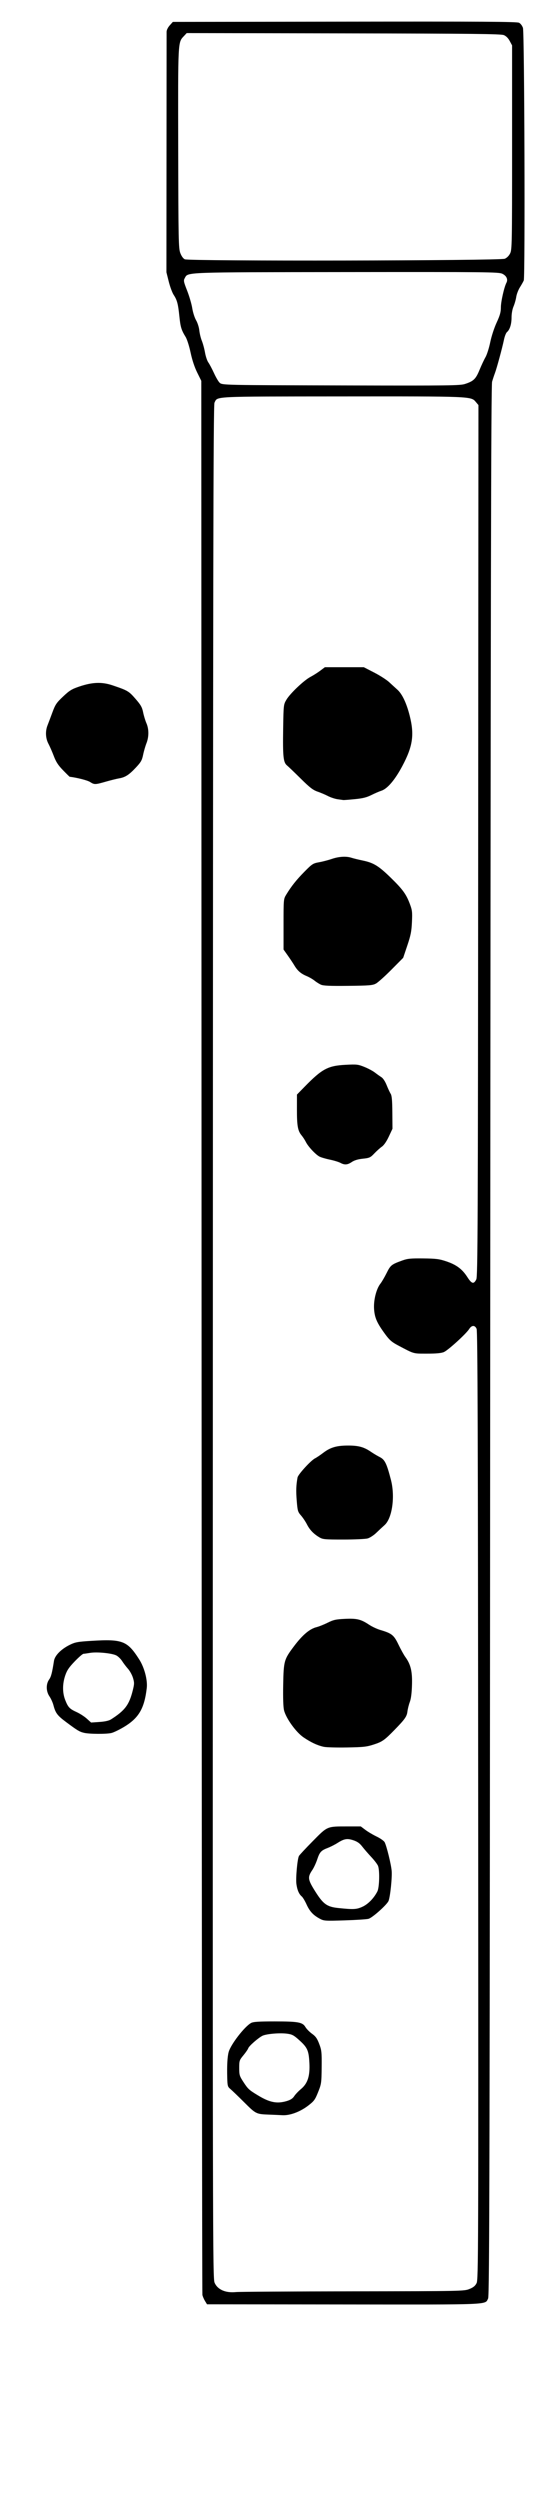<?xml version="1.0" encoding="UTF-8" standalone="no"?>
<!-- Created with Inkscape (http://www.inkscape.org/) -->

<svg
   version="1.1"
   id="svg1686"
   width="515"
   height="2340"
   viewBox="0 0 515 2340"
   sodipodi:docname="d#.svg"
   inkscape:version="1.1.1 (3bf5ae0d25, 2021-09-20)"
   xmlns:inkscape="http://www.inkscape.org/namespaces/inkscape"
   xmlns:sodipodi="http://sodipodi.sourceforge.net/DTD/sodipodi-0.dtd"
   xmlns="http://www.w3.org/2000/svg"
   xmlns:svg="http://www.w3.org/2000/svg">
  <defs
     id="defs1690" />
  <sodipodi:namedview
     id="namedview1688"
     pagecolor="#ffffff"
     bordercolor="#666666"
     borderopacity="1.0"
     inkscape:pageshadow="2"
     inkscape:pageopacity="0.0"
     inkscape:pagecheckerboard="0"
     showgrid="false"
     inkscape:zoom="0.33418803"
     inkscape:cx="-86.777494"
     inkscape:cy="1170"
     inkscape:window-width="1920"
     inkscape:window-height="986"
     inkscape:window-x="-11"
     inkscape:window-y="-11"
     inkscape:window-maximized="1"
     inkscape:current-layer="g1692" />
  <g
     inkscape:groupmode="layer"
     inkscape:label="Image"
     id="g1692">
    <path
       style="fill:#000000"
       d="m 191.954,2153.684 c -1.038,-1.707 -2.128,-4.246 -2.423,-5.644 -0.295,-1.397 -0.647,-405.065 -0.783,-897.04 L 188.5,356.5 l -3.88,-7.859 c -2.486,-5.035 -4.7,-11.729 -6.161,-18.628 -1.289,-6.085 -3.314,-12.453 -4.655,-14.641 -3.997,-6.517 -4.807,-9.189 -5.843,-19.285 -1.198,-11.674 -2.151,-15.264 -5.327,-20.063 -1.325,-2.002 -3.396,-7.58 -4.602,-12.395 l -2.193,-8.755 0.079,-111.187 c 0.043,-61.153 0.08,-112.417 0.081,-113.921 8.7e-4,-1.607 1.205,-4.081 2.919,-6 L 161.836,20.5 322.668,20.265 C 450.573,20.079 484.012,20.289 486,21.293 c 1.426,0.72 3.003,2.792 3.672,4.824 1.384,4.207 2.12,233.059 0.761,236.383 -0.45,1.1 -2.062,3.971 -3.583,6.38 -1.521,2.409 -3.075,6.459 -3.454,9 -0.379,2.541 -1.523,6.57 -2.542,8.953 -1.111,2.597 -1.853,6.716 -1.853,10.282 0,6.287 -1.634,11.509 -4.291,13.712 -0.88,0.73 -2.13,3.88 -2.777,7 -1.607,7.748 -6.773,26.832 -8.51,31.44 -0.781,2.072 -1.973,5.672 -2.649,8 -0.966,3.327 -1.341,195.366 -1.751,897.733 -0.454,776.332 -0.712,893.87 -1.967,896.325 -3.108,6.077 4.855,5.747 -135.143,5.598 L 193.841,2156.787 Z M 330.5,2144.642 c 101.792,-0.139 104.106,-0.185 109,-2.159 3.724,-1.502 5.447,-2.905 6.754,-5.5 1.665,-3.307 1.741,-25.966 1.5,-446.983 -0.199,-347.408 -0.519,-444.096 -1.479,-446.25 -1.604,-3.599 -4.577,-3.536 -6.927,0.148 -2.932,4.597 -19.827,19.986 -23.734,21.619 -2.496,1.043 -7.195,1.477 -15.832,1.461 -13.305,-0.024 -11.586,0.469 -27.23,-7.804 -5.589,-2.955 -7.883,-4.946 -11.727,-10.174 -7.78,-10.581 -9.932,-15.379 -10.547,-23.516 -0.629,-8.317 2.039,-19.088 5.953,-24.03 1.248,-1.576 3.848,-6.032 5.778,-9.9 3.723,-7.466 4.498,-8.081 14.907,-11.835 4.693,-1.692 7.798,-1.989 19.44,-1.856 11.957,0.137 14.903,0.51 21.5,2.724 9.503,3.189 14.938,7.242 19.726,14.708 4.131,6.442 6.019,6.934 8.411,2.193 1.335,-2.646 1.536,-49.69 1.758,-410.661 l 0.25,-407.673 -2.445,-2.905 c -4.498,-5.345 -3.527,-5.305 -125.554,-5.205 -123.224,0.101 -116.001,-0.255 -119.166,5.872 -1.11,2.149 -1.368,150.292 -1.53,879.065 -0.19,852.111 -0.143,876.597 1.662,880.679 2.856,6.456 10.228,9.648 20.033,8.673 3.025,-0.301 52.3,-0.611 109.5,-0.689 z m -78.169,-165.387 c -12.503,-0.448 -12.614,-0.501 -23.717,-11.566 -5.624,-5.604 -11.438,-11.199 -12.92,-12.433 -2.484,-2.068 -2.712,-2.889 -2.919,-10.5 -0.31,-11.414 0.135,-19.578 1.312,-24.018 1.881,-7.103 15.035,-24.123 21.113,-27.318 2.063,-1.085 7.255,-1.419 22,-1.414 22.155,0.01 26.076,0.729 28.805,5.306 1.046,1.754 3.826,4.57 6.178,6.259 3.39,2.434 4.783,4.403 6.719,9.5 2.237,5.891 2.429,7.718 2.291,21.793 -0.145,14.742 -0.279,15.683 -3.321,23.306 -2.838,7.111 -3.8,8.429 -9.182,12.57 -7.672,5.904 -17.188,9.453 -24.276,9.056 -2.888,-0.162 -8.324,-0.405 -12.082,-0.539 z m 16.237,-12.732 c 3.484,-1.043 5.519,-2.379 6.931,-4.551 1.1,-1.691 3.882,-4.632 6.183,-6.535 6.43,-5.32 8.674,-12.23 8.019,-24.695 -0.613,-11.645 -1.868,-14.383 -9.871,-21.521 -4.914,-4.383 -6.415,-5.151 -11.26,-5.756 -6.996,-0.874 -19.443,0.237 -22.933,2.048 -4.066,2.11 -12.52,9.544 -13.166,11.578 -0.318,1.001 -2.353,3.969 -4.524,6.596 -3.778,4.572 -3.947,5.08 -3.947,11.889 0,6.562 0.298,7.571 3.847,13.018 4.407,6.765 5.326,7.606 14.04,12.852 10.81,6.508 17.592,7.798 26.681,5.077 z M 299.5,1795.911 c -6.177,-3.299 -9.499,-6.872 -12.468,-13.411 -1.498,-3.3 -3.498,-6.642 -4.444,-7.427 -2.61,-2.166 -4.28,-6.029 -5.043,-11.666 -0.74,-5.464 0.899,-23.514 2.384,-26.25 0.494,-0.911 6.304,-7.142 12.91,-13.847 13.908,-14.116 13.191,-13.809 32.327,-13.809 h 12.665 l 4.335,3.257 c 2.384,1.791 7.129,4.6 10.545,6.242 3.416,1.642 6.762,4.001 7.437,5.243 1.806,3.326 6.014,20.412 6.59,26.758 0.549,6.049 -1.289,23.961 -2.889,28.155 -1.324,3.47 -15.014,15.745 -18.758,16.819 -1.601,0.459 -11.614,1.113 -22.251,1.454 -18.468,0.591 -19.52,0.523 -23.34,-1.517 z m 39.864,-11.22 c 5.342,-2.446 10.786,-8.037 14.011,-14.391 1.871,-3.686 2.28,-19.445 0.619,-23.815 -0.553,-1.455 -3.392,-5.197 -6.308,-8.315 -2.916,-3.118 -6.751,-7.55 -8.522,-9.848 -2.356,-3.058 -4.566,-4.626 -8.24,-5.846 -5.855,-1.945 -8.619,-1.478 -14.924,2.52 -2.475,1.569 -6.525,3.632 -9,4.584 -6.357,2.445 -7.645,3.843 -9.966,10.817 -1.128,3.39 -3.205,7.861 -4.614,9.936 -4.556,6.705 -4.241,8.929 2.857,20.168 7.435,11.772 10.925,14.268 21.49,15.372 14.291,1.493 17.074,1.347 22.597,-1.181 z m -36.095,-149.685 c -5.891,-1.246 -12.085,-4.127 -19.065,-8.867 -6.98,-4.74 -16.355,-17.742 -18.234,-25.289 -0.749,-3.008 -1.03,-11.483 -0.797,-24 0.416,-22.298 0.798,-23.655 10.178,-36.099 7.96,-10.561 14.631,-16.181 21.122,-17.794 2.214,-0.55 6.861,-2.41 10.326,-4.133 5.415,-2.693 7.676,-3.199 16.102,-3.604 11.178,-0.538 15.012,0.381 22.61,5.422 2.756,1.829 7.481,4.057 10.5,4.952 10.911,3.235 12.8,4.75 17.114,13.726 2.162,4.499 5.027,9.684 6.366,11.523 5.095,6.995 6.652,13.46 6.285,26.094 -0.224,7.726 -0.899,13.057 -2.035,16.063 -0.934,2.475 -1.947,6.541 -2.25,9.037 -0.554,4.568 -2.378,7.162 -11.923,16.963 -9.468,9.721 -11.558,11.209 -19.298,13.739 -6.895,2.253 -9.743,2.575 -25.27,2.851 -9.625,0.171 -19.404,-0.092 -21.73,-0.584 z M 299,1438.894 c -5.407,-3.241 -8.963,-6.955 -11.591,-12.107 -1.323,-2.592 -3.83,-6.336 -5.572,-8.32 -2.94,-3.349 -3.226,-4.335 -3.99,-13.787 -0.752,-9.296 -0.565,-14.616 0.766,-21.788 0.541,-2.918 12.514,-16.004 16.387,-17.912 1.375,-0.677 4.84,-3.012 7.7,-5.189 6.691,-5.093 12.529,-6.792 23.334,-6.792 9.679,0 14.763,1.395 21.228,5.823 2.331,1.597 6.116,3.856 8.41,5.02 4.679,2.375 6.442,5.995 10.396,21.346 4.033,15.655 1.172,35.901 -5.973,42.273 -1.874,1.671 -5.362,4.93 -7.751,7.242 -2.389,2.312 -6.031,4.672 -8.094,5.244 -2.062,0.573 -12.3,1.042 -22.75,1.043 -17.52,0 -19.273,-0.162 -22.5,-2.096 z m 19.681,-350.503 c -1.551,-0.841 -5.995,-2.19 -9.876,-3 -3.881,-0.809 -8.238,-2.092 -9.681,-2.852 -3.616,-1.902 -10.543,-9.313 -12.656,-13.54 -0.962,-1.925 -2.794,-4.752 -4.07,-6.281 -3.54,-4.242 -4.389,-8.955 -4.362,-24.219 l 0.024,-14 7.332,-7.5 c 16.234,-16.605 21.667,-19.497 38.257,-20.361 10.359,-0.54 11.6,-0.4 17.5,1.968 3.493,1.402 7.926,3.765 9.851,5.25 1.925,1.486 4.672,3.443 6.105,4.35 1.571,0.994 3.528,3.959 4.933,7.471 1.281,3.202 2.978,6.843 3.772,8.09 1.08,1.696 1.475,6.109 1.567,17.5 l 0.123,15.232 -3.424,7.306 c -2.16,4.61 -4.559,8.096 -6.5,9.448 -1.692,1.178 -4.876,4.035 -7.076,6.348 -3.702,3.892 -4.506,4.259 -10.788,4.922 -4.607,0.487 -7.915,1.481 -10.294,3.096 -4.031,2.736 -6.752,2.931 -10.737,0.771 z M 300.5,921.646 c -1.65,-0.74 -4.35,-2.446 -6,-3.791 -1.65,-1.345 -5.025,-3.29 -7.5,-4.324 -5.274,-2.202 -8.416,-4.938 -11.366,-9.896 C 274.46,901.663 271.7,897.507 269.5,894.401 l -4,-5.647 V 865.127 c 0,-23.439 0.02,-23.66 2.5,-27.74 4.804,-7.904 9.558,-13.884 17.122,-21.539 7.186,-7.272 7.969,-7.777 13.689,-8.814 3.337,-0.605 8.621,-1.979 11.743,-3.053 6.673,-2.296 13.625,-2.73 18.474,-1.154 1.909,0.621 6.832,1.828 10.938,2.683 9.838,2.048 14.657,5.017 25.837,15.919 11.148,10.871 14.454,15.376 17.841,24.312 2.318,6.117 2.517,7.759 2.088,17.26 -0.395,8.755 -1.117,12.412 -4.341,22 l -3.867,11.5 -11.012,11.107 c -6.057,6.109 -12.587,11.959 -14.512,13 -3.093,1.673 -6.114,1.922 -26,2.139 -17.137,0.187 -23.215,-0.075 -25.5,-1.1 z M 316,748.061 c -2.475,-0.37 -6.503,-1.715 -8.952,-2.99 -2.449,-1.275 -6.82,-3.133 -9.715,-4.128 -4.262,-1.466 -7.247,-3.774 -15.689,-12.127 -5.734,-5.674 -11.559,-11.258 -12.943,-12.409 -3.433,-2.855 -3.979,-8.234 -3.55,-35.033 0.346,-21.625 0.38,-21.926 3.027,-26.428 3.456,-5.878 16.397,-18.163 22.541,-21.399 2.63,-1.385 6.739,-3.987 9.132,-5.783 L 304.2,624.5 h 18.237 18.237 l 9.708,5 c 5.339,2.75 11.652,6.8 14.027,9 2.375,2.2 5.842,5.371 7.705,7.047 4.483,4.034 8.515,12.537 11.473,24.195 4.554,17.951 2.99,28.727 -6.859,47.258 -6.859,12.906 -13.952,21.271 -19.582,23.094 -2.005,0.649 -6.246,2.481 -9.423,4.071 -4.414,2.209 -8.072,3.114 -15.5,3.837 -5.347,0.52 -10.172,0.897 -10.722,0.838 -0.55,-0.059 -3.025,-0.41 -5.5,-0.78 z M 435.447,359.374 c 8.007,-2.624 10.048,-4.6 13.556,-13.127 1.753,-4.261 4.275,-9.637 5.604,-11.946 1.329,-2.309 3.32,-8.586 4.423,-13.947 1.157,-5.621 3.692,-13.408 5.988,-18.393 3.152,-6.843 3.982,-9.822 3.982,-14.292 0,-5.336 3.087,-18.995 5.2,-23.013 1.67,-3.173 0.034,-6.65 -3.986,-8.473 -3.432,-1.556 -14.523,-1.672 -145.714,-1.525 -154.194,0.173 -148.257,-0.046 -151.448,5.583 -1.335,2.355 -1.163,3.283 2.211,11.906 2.012,5.144 4.155,12.502 4.761,16.352 0.61,3.875 2.212,8.902 3.588,11.261 1.382,2.369 2.723,6.587 3.02,9.5 0.294,2.882 1.36,7.264 2.367,9.739 1.007,2.475 2.343,7.425 2.968,11 0.625,3.575 2.022,7.73 3.103,9.233 1.081,1.503 3.466,6.003 5.3,10 1.834,3.997 4.203,8.035 5.264,8.974 2.586,2.289 1.902,2.274 122.312,2.57 93.073,0.229 102.909,0.1 107.5,-1.404 z m 37.222,-117.194 c 1.941,-0.808 3.879,-2.746 5,-5 C 479.405,233.691 479.5,228.553 479.5,138 V 42.5 l -2.214,-4.14 c -1.419,-2.653 -3.394,-4.628 -5.5,-5.5 -2.71,-1.122 -29.034,-1.407 -150.12,-1.627 l -146.834,-0.266 -2.73,2.922 c -5.543,5.933 -5.435,3.776 -5.233,104.888 0.172,86.032 0.322,93.644 1.933,97.983 1.082,2.913 2.689,5.175 4.222,5.94 3.747,1.87 295.12,1.363 299.644,-0.52 z M 78.733,1621.912 c -4.315,-1.016 -6.277,-2.194 -16.974,-10.189 -8.103,-6.056 -9.785,-8.31 -11.732,-15.723 -0.65,-2.475 -2.329,-6.182 -3.732,-8.237 -3.213,-4.708 -3.347,-11.478 -0.312,-15.741 1.876,-2.635 2.796,-6.161 4.569,-17.522 0.782,-5.011 6.761,-11.039 14.895,-15.019 5.035,-2.463 7.38,-2.887 20.371,-3.683 28.951,-1.772 33.46,-0.01 44.596,17.478 4.818,7.564 7.88,19.239 7.007,26.724 -2.227,19.105 -7.46,28.05 -21.264,36.344 -4.434,2.664 -9.772,5.241 -11.861,5.726 -4.791,1.112 -20.587,1.014 -25.565,-0.159 z m 25.154,-12.567 c 13.157,-8.378 17.097,-13.647 20.493,-27.411 1.455,-5.899 1.468,-7.068 0.125,-11.5 -0.823,-2.713 -2.904,-6.509 -4.626,-8.434 -1.722,-1.925 -4.197,-5.175 -5.5,-7.221 -1.303,-2.047 -3.761,-4.441 -5.461,-5.321 -4.04,-2.089 -18.069,-3.476 -24.419,-2.414 -2.75,0.46 -5.621,0.863 -6.379,0.896 -0.759,0.033 -4.439,3.237 -8.179,7.12 -5.372,5.579 -7.234,8.348 -8.871,13.194 -2.671,7.91 -2.669,16.153 0.008,22.959 2.671,6.793 4.042,8.238 10.709,11.29 3.017,1.381 7.291,4.143 9.498,6.137 l 4.013,3.625 7.845,-0.538 c 5.145,-0.353 8.843,-1.173 10.743,-2.383 z M 84.282,731.905 c -2.438,-1.561 -12.189,-4.051 -19.076,-4.871 -0.161,-0.019 -2.945,-2.761 -6.185,-6.094 -4.523,-4.651 -6.528,-7.73 -8.629,-13.25 -1.506,-3.955 -3.785,-9.171 -5.065,-11.59 C 42.663,691.066 42.33,684.42 44.469,679 c 0.76,-1.925 2.792,-7.325 4.517,-12 2.815,-7.629 3.847,-9.172 10.082,-15.061 5.985,-5.653 8.086,-6.947 15.189,-9.353 12.318,-4.172 21.211,-4.48 31.243,-1.08 14.088,4.774 15.099,5.368 21.347,12.557 5.013,5.767 6.199,7.862 7.175,12.673 0.643,3.17 2.026,7.734 3.074,10.141 2.42,5.561 2.429,12.716 0.023,18.836 -1.035,2.633 -2.434,7.487 -3.11,10.787 -1.052,5.141 -2.033,6.859 -6.853,12 -6.38,6.806 -9.915,9.072 -15.655,10.036 -2.2,0.37 -7.763,1.75 -12.362,3.068 -10.111,2.897 -10.782,2.911 -14.856,0.301 z"
       id="path1771" />
  </g>
</svg>
